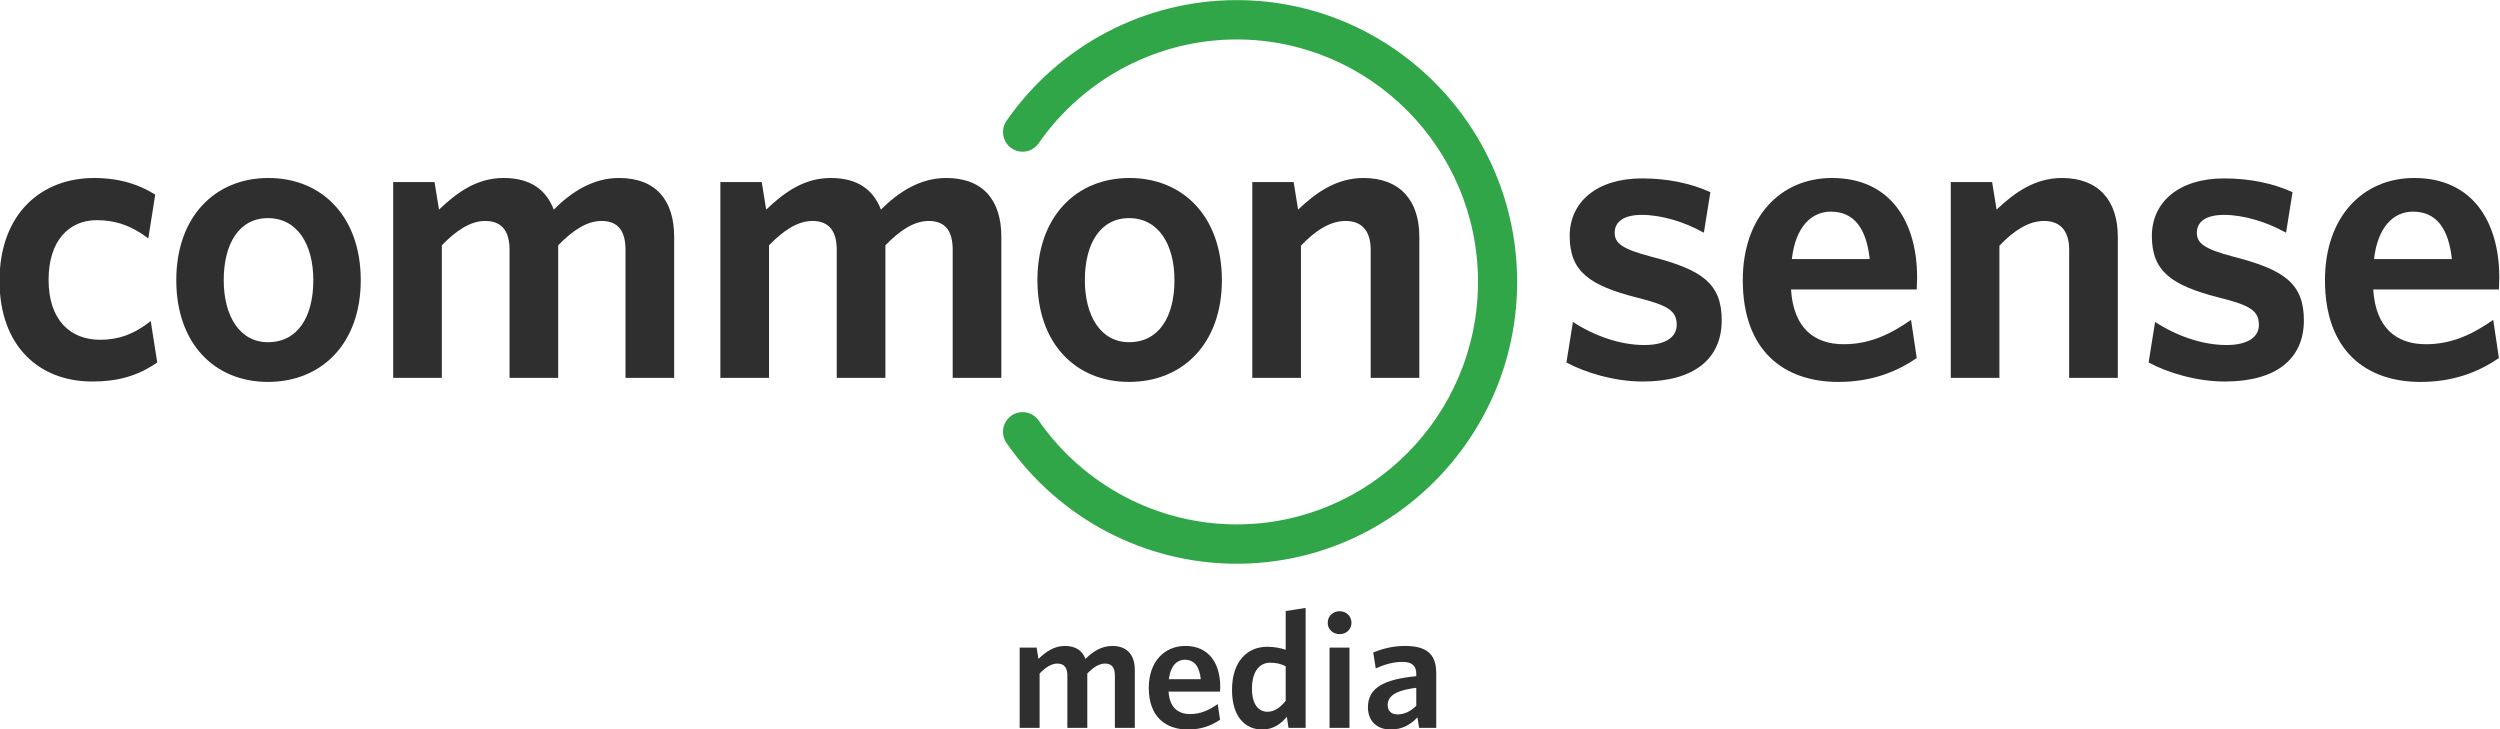 <?xml version="1.0" encoding="UTF-8" standalone="no"?>
<!-- Created with Inkscape (http://www.inkscape.org/) -->

<svg
   xmlns:dc="http://purl.org/dc/elements/1.1/"
   xmlns:cc="http://creativecommons.org/ns#"
   xmlns:rdf="http://www.w3.org/1999/02/22-rdf-syntax-ns#"
   xmlns:svg="http://www.w3.org/2000/svg"
   xmlns="http://www.w3.org/2000/svg"
   xmlns:sodipodi="http://sodipodi.sourceforge.net/DTD/sodipodi-0.dtd"
   xmlns:inkscape="http://www.inkscape.org/namespaces/inkscape"
   id="svg8766"
   version="1.1"
   inkscape:version="0.48.5 r10040"
   width="1000"
   height="291.793"
   xml:space="preserve"
   sodipodi:docname="zerotoeightfinal2011.pdf"><defs
     id="defs8770"><clipPath
       clipPathUnits="userSpaceOnUse"
       id="clipPath8784"><path
         d="m 153,228.96 153,0 0,119.52 -153,0 0,-119.52 z"
         id="path8786"
         inkscape:connector-curvature="0" /></clipPath><clipPath
       clipPathUnits="userSpaceOnUse"
       id="clipPath8798"><path
         d="m 459,228.96 153,0 0,119.52 -153,0 0,-119.52 z"
         id="path8800"
         inkscape:connector-curvature="0" /></clipPath><clipPath
       clipPathUnits="userSpaceOnUse"
       id="clipPath8812"><path
         d="m 306,348.48 153,0 0,119.52 -153,0 0,-119.52 z"
         id="path8814"
         inkscape:connector-curvature="0" /></clipPath><clipPath
       clipPathUnits="userSpaceOnUse"
       id="clipPath8828"><path
         d="m 0,228.96 153,0 0,119.52 -153,0 0,-119.52 z"
         id="path8830"
         inkscape:connector-curvature="0" /></clipPath><clipPath
       clipPathUnits="userSpaceOnUse"
       id="clipPath8844"><path
         d="m 0,348.48 153,0 L 153,468 0,468 0,348.48 z"
         id="path8846"
         inkscape:connector-curvature="0" /></clipPath><clipPath
       clipPathUnits="userSpaceOnUse"
       id="clipPath8856"><path
         d="m 392.562,37.296 183.438,0 0,52.23 -183.438,0 0,-52.23 z"
         id="path8858"
         inkscape:connector-curvature="0" /></clipPath></defs><sodipodi:namedview
     pagecolor="#ffffff"
     bordercolor="#666666"
     borderopacity="1"
     objecttolerance="10"
     gridtolerance="10"
     guidetolerance="10"
     inkscape:pageopacity="0"
     inkscape:pageshadow="2"
     inkscape:window-width="1031"
     inkscape:window-height="1017"
     id="namedview8768"
     showgrid="false"
     fit-margin-top="0"
     fit-margin-left="0"
     fit-margin-right="0"
     fit-margin-bottom="0"
     inkscape:zoom="0.53992781"
     inkscape:cx="705.87653"
     inkscape:cy="101.67171"
     inkscape:window-x="886"
     inkscape:window-y="-1"
     inkscape:window-maximized="0"
     inkscape:current-layer="g8774" /><g
     id="g8774"
     inkscape:groupmode="layer"
     inkscape:label="zerotoeightfinal2011"
     transform="matrix(1.25,0,0,-1.25,-490.703,338.413)"><g
       id="g8852"
       style="fill:#2f2f2f;fill-opacity:1"
       transform="matrix(4.469,0,0,4.469,-1361.95,-129.396)"><g
         id="g8854"
         clip-path="url(#clipPath8856)"
         style="fill:#2f2f2f;fill-opacity:1"><g
           id="g8860"
           transform="translate(399.21,62.215)"
           style="fill:#2f2f2f;fill-opacity:1"><path
             d="m 0,0 c -3.89,0 -6.648,2.613 -6.648,7.2 0,4.877 3.048,7.373 6.764,7.373 1.887,0 3.281,-0.493 4.384,-1.19 L 4.006,10.248 c -1.19,0.9 -2.322,1.306 -3.687,1.306 -2.003,0 -3.454,-1.48 -3.454,-4.267 0,-2.903 1.567,-4.297 3.687,-4.297 1.219,0 2.322,0.319 3.628,1.336 L 4.645,1.364 C 3.222,0.377 1.771,0 0,0"
             style="fill:#2f2f2f;fill-opacity:1;fill-rule:nonzero;stroke:none"
             id="path8862"
             inkscape:connector-curvature="0" /></g><g
           id="g8864"
           transform="translate(411.78,73.915)"
           style="fill:#2f2f2f;fill-opacity:1"><path
             d="m 0,0 c -2.061,0 -3.164,-1.829 -3.164,-4.442 0,-2.554 1.132,-4.442 3.164,-4.442 2.148,0 3.251,1.83 3.251,4.442 C 3.251,-1.858 2.09,0 0,0 m 0,-11.728 c -3.803,0 -6.561,2.728 -6.561,7.286 0,4.558 2.787,7.316 6.59,7.316 3.832,0 6.619,-2.758 6.619,-7.316 C 6.648,-9 3.832,-11.728 0,-11.728"
             style="fill:#2f2f2f;fill-opacity:1;fill-rule:nonzero;stroke:none"
             id="path8866"
             inkscape:connector-curvature="0" /></g><g
           id="g8868"
           transform="translate(437.385,62.477)"
           style="fill:#2f2f2f;fill-opacity:1"><path
             d="m 0,0 0,9.174 c 0,1.219 -0.435,2.061 -1.713,2.061 -1.074,0 -2.09,-0.697 -3.106,-1.742 l 0,-9.493 -3.484,0 0,9.174 c 0,1.219 -0.464,2.061 -1.742,2.061 -1.074,0 -2.09,-0.697 -3.106,-1.742 l 0,-9.493 -3.484,0 0,14.022 2.961,0 0.32,-1.974 c 1.306,1.248 2.729,2.264 4.616,2.264 2.003,0 3.077,-0.9 3.6,-2.264 1.248,1.248 2.787,2.264 4.674,2.264 2.641,0 3.948,-1.596 3.948,-4.209 L 3.484,0 0,0 z"
             style="fill:#2f2f2f;fill-opacity:1;fill-rule:nonzero;stroke:none"
             id="path8870"
             inkscape:connector-curvature="0" /></g><g
           id="g8872"
           transform="translate(460.813,62.477)"
           style="fill:#2f2f2f;fill-opacity:1"><path
             d="m 0,0 0,9.174 c 0,1.219 -0.435,2.061 -1.713,2.061 -1.074,0 -2.09,-0.697 -3.106,-1.742 l 0,-9.493 -3.484,0 0,9.174 c 0,1.219 -0.464,2.061 -1.742,2.061 -1.074,0 -2.09,-0.697 -3.106,-1.742 l 0,-9.493 -3.484,0 0,14.022 2.961,0 0.32,-1.974 c 1.306,1.248 2.729,2.264 4.616,2.264 2.003,0 3.077,-0.9 3.6,-2.264 1.248,1.248 2.787,2.264 4.674,2.264 2.641,0 3.948,-1.596 3.948,-4.209 L 3.484,0 0,0 z"
             style="fill:#2f2f2f;fill-opacity:1;fill-rule:nonzero;stroke:none"
             id="path8874"
             inkscape:connector-curvature="0" /></g><g
           id="g8876"
           transform="translate(473.441,73.915)"
           style="fill:#2f2f2f;fill-opacity:1"><path
             d="m 0,0 c -2.061,0 -3.164,-1.829 -3.164,-4.442 0,-2.554 1.132,-4.442 3.164,-4.442 2.148,0 3.251,1.83 3.251,4.442 C 3.251,-1.858 2.09,0 0,0 m 0,-11.728 c -3.803,0 -6.561,2.728 -6.561,7.286 0,4.558 2.787,7.316 6.59,7.316 3.832,0 6.619,-2.758 6.619,-7.316 C 6.648,-9 3.832,-11.728 0,-11.728"
             style="fill:#2f2f2f;fill-opacity:1;fill-rule:nonzero;stroke:none"
             id="path8878"
             inkscape:connector-curvature="0" /></g><g
           id="g8880"
           transform="translate(490.743,62.477)"
           style="fill:#2f2f2f;fill-opacity:1"><path
             d="m 0,0 0,9.174 c 0,1.219 -0.523,2.061 -1.8,2.061 -1.103,0 -2.177,-0.697 -3.193,-1.771 l 0,-9.464 -3.484,0 0,14.022 2.961,0 0.319,-1.974 c 1.307,1.248 2.787,2.264 4.674,2.264 2.613,0 4.007,-1.596 4.007,-4.209 L 3.484,0 0,0 z"
             style="fill:#2f2f2f;fill-opacity:1;fill-rule:nonzero;stroke:none"
             id="path8882"
             inkscape:connector-curvature="0" /></g><g
           id="g8884"
           transform="translate(510.218,62.215)"
           style="fill:#2f2f2f;fill-opacity:1"><path
             d="m 0,0 c -2.032,0 -4.123,0.639 -5.458,1.364 l 0.464,2.903 c 1.51,-0.987 3.368,-1.654 5.11,-1.654 1.51,0 2.322,0.551 2.322,1.451 0,0.987 -0.609,1.394 -2.845,1.945 -3.396,0.871 -4.819,1.858 -4.819,4.413 0,2.41 1.916,4.122 5.168,4.122 1.829,0 3.512,-0.348 4.906,-0.987 L 4.383,10.654 c -1.393,0.784 -3.048,1.278 -4.441,1.278 -1.307,0 -1.945,-0.494 -1.945,-1.278 0,-0.754 0.522,-1.161 2.612,-1.713 C 4.238,8.012 5.661,7.025 5.661,4.384 5.661,1.626 3.687,0 0,0"
             style="fill:#2f2f2f;fill-opacity:1;fill-rule:nonzero;stroke:none"
             id="path8886"
             inkscape:connector-curvature="0" /></g><g
           id="g8888"
           transform="translate(523.687,74.379)"
           style="fill:#2f2f2f;fill-opacity:1"><path
             d="m 0,0 c -1.393,0 -2.526,-1.103 -2.787,-3.396 l 5.574,0 C 2.555,-1.219 1.684,0 0,0 m 6.155,-5.574 -9,0 c 0.174,-2.729 1.626,-3.919 3.774,-3.919 1.8,0 3.281,0.668 4.819,1.742 l 0.407,-2.729 c -1.51,-1.045 -3.339,-1.713 -5.603,-1.713 -3.919,0 -6.852,2.235 -6.852,7.287 0,4.558 2.729,7.316 6.387,7.316 4.21,0 6.097,-3.165 6.097,-7.142 0,-0.29 -0.029,-0.639 -0.029,-0.842"
             style="fill:#2f2f2f;fill-opacity:1;fill-rule:nonzero;stroke:none"
             id="path8890"
             inkscape:connector-curvature="0" /></g><g
           id="g8892"
           transform="translate(540.757,62.477)"
           style="fill:#2f2f2f;fill-opacity:1"><path
             d="m 0,0 0,9.174 c 0,1.219 -0.523,2.061 -1.8,2.061 -1.103,0 -2.177,-0.697 -3.194,-1.771 l 0,-9.464 -3.483,0 0,14.022 2.961,0 0.319,-1.974 c 1.307,1.248 2.787,2.264 4.674,2.264 2.613,0 4.007,-1.596 4.007,-4.209 L 3.484,0 0,0 z"
             style="fill:#2f2f2f;fill-opacity:1;fill-rule:nonzero;stroke:none"
             id="path8894"
             inkscape:connector-curvature="0" /></g><g
           id="g8896"
           transform="translate(551.904,62.215)"
           style="fill:#2f2f2f;fill-opacity:1"><path
             d="m 0,0 c -2.032,0 -4.122,0.639 -5.458,1.364 l 0.465,2.903 c 1.51,-0.987 3.368,-1.654 5.109,-1.654 1.51,0 2.323,0.551 2.323,1.451 0,0.987 -0.61,1.394 -2.845,1.945 -3.397,0.871 -4.819,1.858 -4.819,4.413 0,2.41 1.916,4.122 5.167,4.122 1.829,0 3.513,-0.348 4.906,-0.987 L 4.384,10.654 c -1.394,0.784 -3.048,1.278 -4.442,1.278 -1.306,0 -1.945,-0.494 -1.945,-1.278 C -2.003,9.9 -1.48,9.493 0.61,8.941 4.239,8.012 5.661,7.025 5.661,4.384 5.661,1.626 3.687,0 0,0"
             style="fill:#2f2f2f;fill-opacity:1;fill-rule:nonzero;stroke:none"
             id="path8898"
             inkscape:connector-curvature="0" /></g><g
           id="g8900"
           transform="translate(565.374,74.379)"
           style="fill:#2f2f2f;fill-opacity:1"><path
             d="m 0,0 c -1.394,0 -2.526,-1.103 -2.787,-3.396 l 5.574,0 C 2.554,-1.219 1.683,0 0,0 m 6.154,-5.574 -8.999,0 c 0.174,-2.729 1.625,-3.919 3.774,-3.919 1.8,0 3.28,0.668 4.819,1.742 l 0.406,-2.729 c -1.509,-1.045 -3.338,-1.713 -5.603,-1.713 -3.919,0 -6.851,2.235 -6.851,7.287 0,4.558 2.729,7.316 6.387,7.316 4.209,0 6.096,-3.165 6.096,-7.142 0,-0.29 -0.029,-0.639 -0.029,-0.842"
             style="fill:#2f2f2f;fill-opacity:1;fill-rule:nonzero;stroke:none"
             id="path8902"
             inkscape:connector-curvature="0" /></g><g
           id="g8904"
           transform="translate(472.426,37.415)"
           style="fill:#2f2f2f;fill-opacity:1"><path
             d="m 0,0 0,3.76 c 0,0.5 -0.179,0.845 -0.702,0.845 -0.44,0 -0.857,-0.286 -1.273,-0.714 l 0,-3.891 -1.428,0 0,3.76 c 0,0.5 -0.19,0.845 -0.714,0.845 -0.44,0 -0.857,-0.286 -1.273,-0.714 l 0,-3.891 -1.428,0 0,5.747 1.214,0 0.131,-0.809 c 0.535,0.512 1.118,0.928 1.892,0.928 0.821,0 1.261,-0.369 1.475,-0.928 0.511,0.512 1.142,0.928 1.915,0.928 1.083,0 1.619,-0.655 1.619,-1.725 L 1.428,0 0,0 z"
             style="fill:#2f2f2f;fill-opacity:1;fill-rule:nonzero;stroke:none"
             id="path8906"
             inkscape:connector-curvature="0" /></g><g
           id="g8908"
           transform="translate(477.435,42.294)"
           style="fill:#2f2f2f;fill-opacity:1"><path
             d="m 0,0 c -0.571,0 -1.035,-0.452 -1.142,-1.392 l 2.284,0 C 1.047,-0.499 0.69,0 0,0 m 2.522,-2.284 -3.688,0 c 0.071,-1.119 0.666,-1.607 1.547,-1.607 0.738,0 1.344,0.274 1.975,0.715 L 2.522,-4.295 C 1.904,-4.724 1.154,-4.997 0.226,-4.997 c -1.606,0 -2.808,0.916 -2.808,2.986 0,1.868 1.119,2.999 2.618,2.999 1.725,0 2.498,-1.297 2.498,-2.927 0,-0.119 -0.012,-0.262 -0.012,-0.345"
             style="fill:#2f2f2f;fill-opacity:1;fill-rule:nonzero;stroke:none"
             id="path8910"
             inkscape:connector-curvature="0" /></g><g
           id="g8912"
           transform="translate(484.657,41.829)"
           style="fill:#2f2f2f;fill-opacity:1"><path
             d="m 0,0 c -0.357,0.167 -0.631,0.25 -1.118,0.25 -0.75,0 -1.297,-0.606 -1.297,-1.868 0,-1.118 0.476,-1.642 1.106,-1.642 0.524,0 0.928,0.309 1.309,0.785 L 0,0 z m 0.202,-4.414 -0.119,0.797 c -0.404,-0.488 -0.964,-0.916 -1.761,-0.916 -1.201,0 -2.165,0.892 -2.165,2.832 0,2.142 1.178,3.094 2.51,3.094 0.548,0 0.987,-0.096 1.333,-0.215 l 0,2.773 1.428,0.226 0,-8.591 -1.226,0 z"
             style="fill:#2f2f2f;fill-opacity:1;fill-rule:nonzero;stroke:none"
             id="path8914"
             inkscape:connector-curvature="0" /></g><path
           d="m 487.797,43.163 1.428,0 0,-5.747 -1.428,0 0,5.747 z m 0.726,0.963 c -0.476,0 -0.857,0.333 -0.857,0.809 0,0.488 0.381,0.833 0.857,0.833 0.464,0 0.845,-0.345 0.845,-0.833 0,-0.476 -0.381,-0.809 -0.845,-0.809"
           style="fill:#2f2f2f;fill-opacity:1;fill-rule:nonzero;stroke:none"
           id="path8916"
           inkscape:connector-curvature="0" /><g
           id="g8918"
           transform="translate(494.008,40.283)"
           style="fill:#2f2f2f;fill-opacity:1"><path
             d="m 0,0 c -1.654,-0.202 -2.047,-0.69 -2.047,-1.238 0,-0.416 0.262,-0.666 0.702,-0.666 0.488,0 0.952,0.226 1.345,0.619 L 0,0 z m 0.202,-2.868 -0.119,0.75 c -0.463,-0.488 -1.059,-0.868 -1.916,-0.868 -0.975,0 -1.629,0.594 -1.629,1.593 C -3.462,0 -2.32,0.606 0,0.833 l 0,0.166 c 0,0.619 -0.357,0.857 -0.988,0.857 -0.666,0 -1.297,-0.19 -1.915,-0.464 l -0.179,1.142 c 0.667,0.262 1.368,0.464 2.285,0.464 1.487,0 2.225,-0.547 2.225,-1.928 l 0,-3.938 -1.226,0 z"
             style="fill:#2f2f2f;fill-opacity:1;fill-rule:nonzero;stroke:none"
             id="path8920"
             inkscape:connector-curvature="0" /></g><g
           id="g8922"
           transform="translate(481.143,49.168)"
           style="fill:#30a649;fill-opacity:1"><path
             d="m 0,0 c -6.554,0 -12.713,3.23 -16.474,8.64 -0.444,0.638 -0.288,1.517 0.346,1.962 0.635,0.444 1.509,0.29 1.952,-0.347 C -10.938,5.598 -5.639,2.817 0,2.817 c 9.53,0 17.284,7.789 17.284,17.363 0,9.572 -7.754,17.361 -17.284,17.361 -5.639,0 -10.938,-2.78 -14.176,-7.435 -0.443,-0.639 -1.317,-0.795 -1.952,-0.348 -0.634,0.444 -0.79,1.323 -0.346,1.96 3.761,5.41 9.92,8.64 16.474,8.64 11.078,0 20.087,-9.053 20.087,-20.178 C 20.087,9.054 11.078,0 0,0"
             style="fill:#30a649;fill-opacity:1;fill-rule:nonzero;stroke:none"
             id="path8924"
             inkscape:connector-curvature="0" /></g></g></g></g></svg>